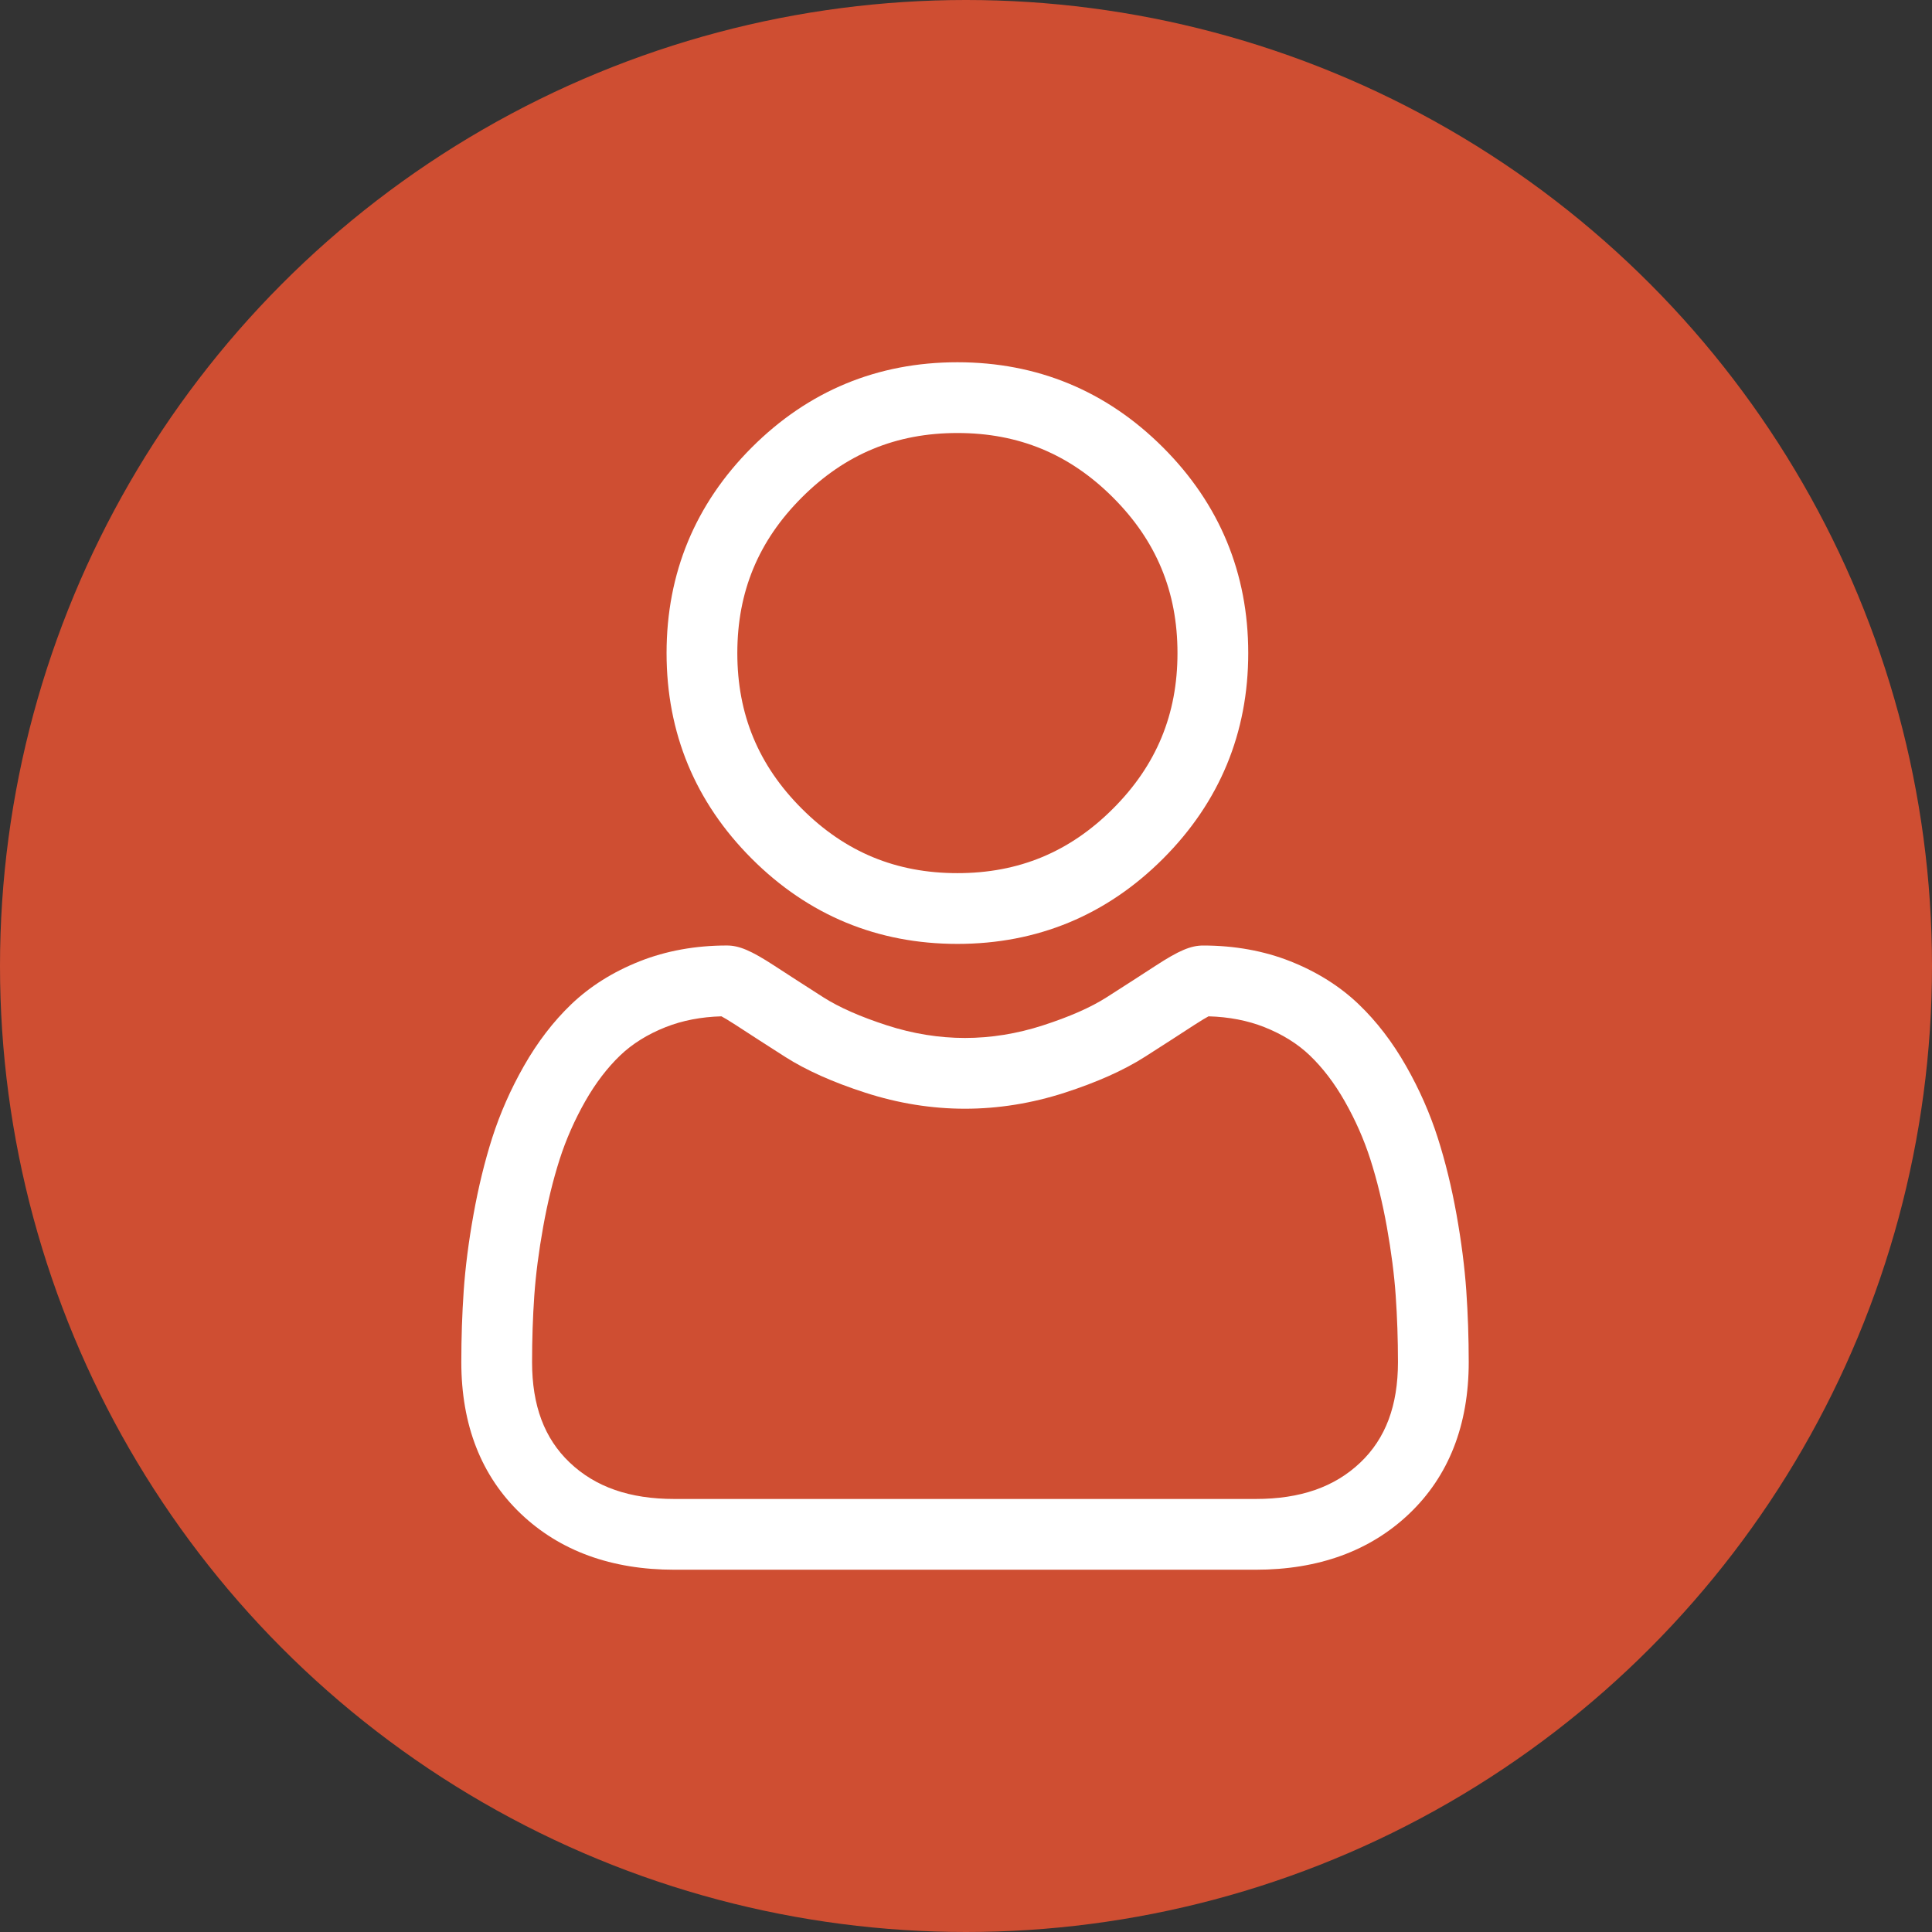 <svg width="80" height="80" viewBox="0 0 80 80" fill="none" xmlns="http://www.w3.org/2000/svg">
<rect x="0" y="0" width="80" height="80" fill="#333333" stroke="none"/>
<circle cx="40" cy="40" r="40" fill="#CF4E32"/>
<path d="M39.644 39.085C42.953 39.085 45.817 37.898 48.159 35.557C50.499 33.216 51.687 30.352 51.687 27.042C51.687 23.734 50.5 20.869 48.158 18.527C45.817 16.187 42.952 15 39.644 15C36.334 15 33.47 16.187 31.129 18.528C28.788 20.869 27.601 23.734 27.601 27.042C27.601 30.352 28.788 33.216 31.129 35.557C33.471 37.898 36.336 39.085 39.644 39.085ZM33.201 20.6C34.997 18.803 37.105 17.93 39.644 17.93C42.182 17.93 44.29 18.803 46.087 20.6C47.883 22.396 48.757 24.504 48.757 27.042C48.757 29.581 47.883 31.689 46.087 33.485C44.29 35.282 42.182 36.155 39.644 36.155C37.105 36.155 34.998 35.282 33.201 33.485C31.404 31.689 30.531 29.581 30.531 27.042C30.531 24.504 31.404 22.396 33.201 20.6Z" fill="white"/>
<path d="M60.716 53.447C60.648 52.473 60.512 51.41 60.311 50.288C60.108 49.157 59.846 48.088 59.533 47.111C59.21 46.101 58.771 45.104 58.227 44.149C57.664 43.157 57.002 42.293 56.259 41.583C55.482 40.839 54.53 40.241 53.43 39.805C52.334 39.371 51.119 39.152 49.819 39.152C49.309 39.152 48.815 39.361 47.862 39.982C47.275 40.364 46.589 40.807 45.823 41.296C45.168 41.714 44.281 42.105 43.184 42.459C42.115 42.805 41.03 42.98 39.958 42.98C38.886 42.98 37.801 42.805 36.731 42.459C35.636 42.105 34.748 41.714 34.094 41.297C33.336 40.812 32.649 40.369 32.054 39.981C31.101 39.361 30.608 39.151 30.097 39.151C28.797 39.151 27.582 39.371 26.486 39.806C25.387 40.241 24.435 40.839 23.657 41.583C22.914 42.294 22.252 43.157 21.689 44.149C21.146 45.104 20.707 46.101 20.383 47.111C20.071 48.088 19.81 49.157 19.607 50.288C19.405 51.408 19.269 52.471 19.201 53.448C19.135 54.403 19.102 55.397 19.102 56.401C19.102 59.011 19.931 61.124 21.567 62.682C23.183 64.22 25.321 64.999 27.922 64.999H51.997C54.597 64.999 56.734 64.22 58.351 62.682C59.987 61.125 60.817 59.011 60.817 56.4C60.816 55.393 60.782 54.399 60.716 53.447ZM56.33 60.559C55.263 61.575 53.845 62.069 51.996 62.069H27.922C26.073 62.069 24.655 61.575 23.588 60.559C22.541 59.563 22.032 58.202 22.032 56.401C22.032 55.464 22.062 54.539 22.124 53.651C22.185 52.779 22.308 51.822 22.491 50.805C22.671 49.801 22.901 48.858 23.174 48.005C23.436 47.187 23.793 46.376 24.236 45.596C24.66 44.852 25.146 44.214 25.683 43.7C26.186 43.219 26.819 42.825 27.565 42.53C28.255 42.257 29.031 42.107 29.873 42.084C29.975 42.139 30.158 42.243 30.454 42.436C31.056 42.829 31.751 43.277 32.518 43.767C33.383 44.318 34.498 44.817 35.83 45.246C37.191 45.687 38.58 45.91 39.958 45.91C41.336 45.91 42.725 45.687 44.086 45.247C45.419 44.816 46.533 44.318 47.399 43.766C48.185 43.264 48.86 42.829 49.462 42.436C49.758 42.244 49.941 42.139 50.043 42.084C50.886 42.107 51.661 42.257 52.352 42.53C53.097 42.825 53.731 43.219 54.233 43.7C54.77 44.214 55.257 44.852 55.68 45.596C56.124 46.376 56.481 47.187 56.743 48.005C57.017 48.859 57.247 49.801 57.427 50.805C57.609 51.824 57.733 52.781 57.793 53.651V53.652C57.855 54.536 57.886 55.461 57.887 56.401C57.886 58.202 57.377 59.563 56.33 60.559Z" fill="white"/>
</svg>
